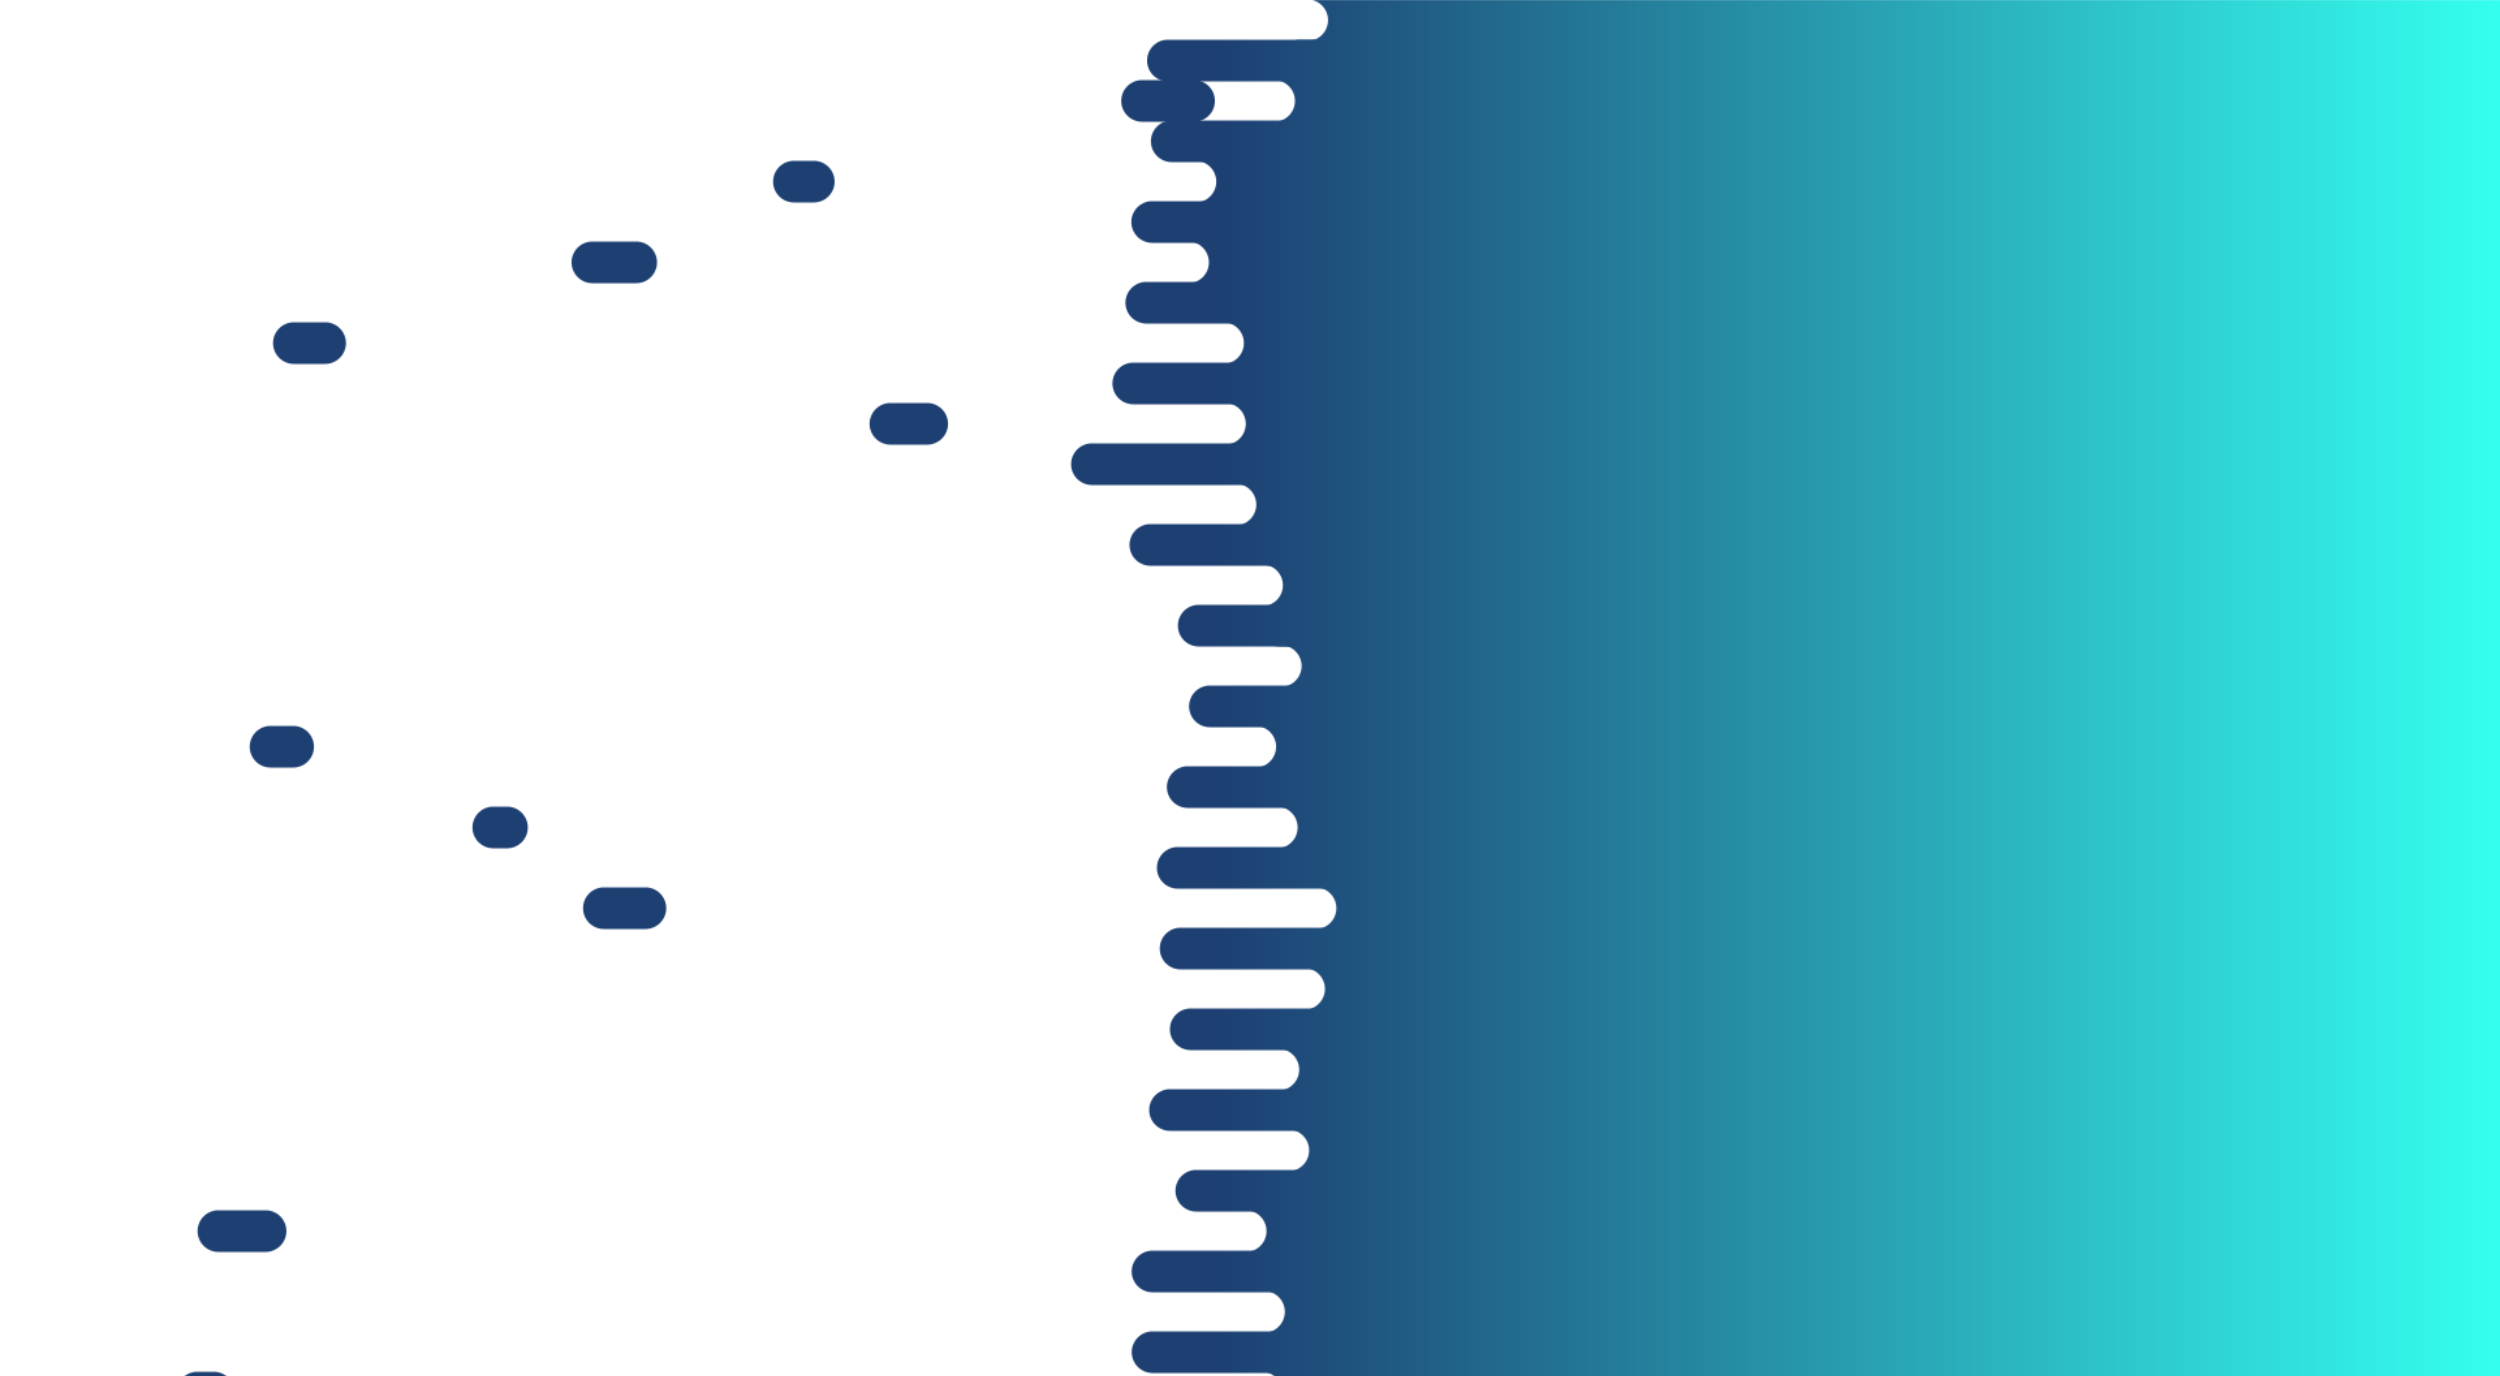 <svg xmlns="http://www.w3.org/2000/svg" xmlns:xlink="http://www.w3.org/1999/xlink" style="margin:auto;background:#ffffff;display:block;z-index:1;position:relative" width="1920" height="1057" preserveAspectRatio="xMidYMid" viewBox="0 0 1920 1057">
<g transform=""><defs>
  <linearGradient id="ldbk-photon-9wy45lcazf-lg" x1="935" x2="1920" y1="0" y2="0" gradientUnits="userSpaceOnUse">
    <stop stop-color="#1d3f72" offset="0"></stop>
    <stop stop-color="#34ffef" offset="1"></stop>
  </linearGradient>
  <mask id="ldbk-photon-9wy45lcazf-mask">
  <g><path d="M2220 -0.5 L964.19 -0.5 A15.5 15.5 0 0 1 964.19 31.5 L2220 31.5" fill="#fff" transform="translate(39.73 0)">
  <animateTransform attributeName="transform" type="translate" dur="3.333s" repeatCount="indefinite" keyTimes="0;0.5;1" calcMode="spline" keySplines="0.5 0 0.5 1;0.5 0 0.5 1" values="46.026;0;46.026" begin="0s"></animateTransform>
</path><path d="M1983.01 -0.5 L2015.02 -0.5 A15.5 15.5 0 0 1 2015.02 31.5 L1983.01 31.5 A15.5 15.5 0 0 1 1983.01 -0.5" fill="#000" transform="translate(-85.645 0)">
  <animateTransform attributeName="transform" type="translate" dur="10s" repeatCount="indefinite" keyTimes="0;1" values="0;-1835.215" begin="0s"></animateTransform>
  <animate attributeName="opacity" dur="10s" repeatCount="indefinite" keyTimes="0;0.3;1" values="1;1;0" begin="0s"></animate>
</path><path d="M2220 30.5 L916.394 30.5 A15.5 15.5 0 0 0 916.394 62.5 L2220 62.5" fill="#fff" transform="translate(-19.428 0)">
  <animateTransform attributeName="transform" type="translate" dur="5s" repeatCount="indefinite" keyTimes="0;0.5;1" calcMode="spline" keySplines="0.5 0 0.5 1;0.5 0 0.5 1" values="-44.035;0;-44.035" begin="-0.857s"></animateTransform>
</path><path d="M998.275 30.5 L1035.735 30.5 A15.5 15.5 0 0 1 1035.735 62.5 L998.275 62.5 A15.5 15.5 0 0 1 998.275 30.5" fill="#fff" transform="translate(0 0)">
  <animateTransform attributeName="transform" type="translate" dur="10s" repeatCount="indefinite" keyTimes="0;1" values="0;0" begin="-0.857s"></animateTransform>
  <animate attributeName="opacity" dur="10s" repeatCount="indefinite" keyTimes="0;0.3;1" values="1;1;0" begin="-0.857s"></animate>
</path><path d="M2220 61.5 L947.39 61.5 A15.5 15.5 0 0 1 947.39 93.5 L2220 93.5" fill="#fff" transform="translate(31.127 0)">
  <animateTransform attributeName="transform" type="translate" dur="10s" repeatCount="indefinite" keyTimes="0;0.5;1" calcMode="spline" keySplines="0.5 0 0.5 1;0.5 0 0.5 1" values="49.785;0;49.785" begin="-1.714s"></animateTransform>
</path><path d="M1990.927 61.5 L2030.854 61.5 A15.5 15.5 0 0 1 2030.854 93.5 L1990.927 93.5 A15.5 15.5 0 0 1 1990.927 61.5" fill="#000" transform="translate(-1113.81 0)">
  <animateTransform attributeName="transform" type="translate" dur="3.333s" repeatCount="indefinite" keyTimes="0;1" values="0;-1702.324" begin="-1.714s"></animateTransform>
  <animate attributeName="opacity" dur="3.333s" repeatCount="indefinite" keyTimes="0;0.3;1" values="1;1;0" begin="-1.714s"></animate>
</path><path d="M2220 92.5 L908.556 92.5 A15.5 15.5 0 0 0 908.556 124.5 L2220 124.5" fill="#fff" transform="translate(-8.653 0)">
  <animateTransform attributeName="transform" type="translate" dur="10s" repeatCount="indefinite" keyTimes="0;0.5;1" calcMode="spline" keySplines="0.5 0 0.5 1;0.5 0 0.5 1" values="-29.261;0;-29.261" begin="-2.571s"></animateTransform>
</path><path d="M994.38 92.5 L1014.222 92.5 A15.5 15.5 0 0 1 1014.222 124.5 L994.38 124.5 A15.5 15.5 0 0 1 994.38 92.5" fill="#fff" transform="translate(0 0)">
  <animateTransform attributeName="transform" type="translate" dur="10s" repeatCount="indefinite" keyTimes="0;1" values="0;0" begin="-2.571s"></animateTransform>
  <animate attributeName="opacity" dur="10s" repeatCount="indefinite" keyTimes="0;0.3;1" values="1;1;0" begin="-2.571s"></animate>
</path><path d="M2220 123.5 L915.848 123.5 A15.5 15.5 0 0 1 915.848 155.5 L2220 155.5" fill="#fff" transform="translate(2.249 0)">
  <animateTransform attributeName="transform" type="translate" dur="10s" repeatCount="indefinite" keyTimes="0;0.5;1" calcMode="spline" keySplines="0.5 0 0.5 1;0.5 0 0.5 1" values="27.983;0;27.983" begin="-3.429s"></animateTransform>
</path><path d="M1966.229 123.5 L1981.458 123.5 A15.5 15.5 0 0 1 1981.458 155.5 L1966.229 155.5 A15.5 15.5 0 0 1 1966.229 123.5" fill="#000" transform="translate(-1356.48 0)">
  <animateTransform attributeName="transform" type="translate" dur="5s" repeatCount="indefinite" keyTimes="0;1" values="0;-1741.2" begin="-3.429s"></animateTransform>
  <animate attributeName="opacity" dur="5s" repeatCount="indefinite" keyTimes="0;0.3;1" values="1;1;0" begin="-3.429s"></animate>
</path><path d="M2220 154.5 L885.88 154.5 A15.5 15.5 0 0 0 885.88 186.5 L2220 186.5" fill="#fff" transform="translate(-1.008 0)">
  <animateTransform attributeName="transform" type="translate" dur="3.333s" repeatCount="indefinite" keyTimes="0;0.5;1" calcMode="spline" keySplines="0.5 0 0.5 1;0.5 0 0.5 1" values="-29.806;0;-29.806" begin="-4.286s"></animateTransform>
</path><path d="M1004.757 154.5 L1023.345 154.5 A15.5 15.5 0 0 1 1023.345 186.5 L1004.757 186.5 A15.5 15.5 0 0 1 1004.757 154.5" fill="#fff" transform="translate(0 0)">
  <animateTransform attributeName="transform" type="translate" dur="5s" repeatCount="indefinite" keyTimes="0;1" values="0;0" begin="-4.286s"></animateTransform>
  <animate attributeName="opacity" dur="5s" repeatCount="indefinite" keyTimes="0;0.3;1" values="1;1;0" begin="-4.286s"></animate>
</path><path d="M2220 185.5 L903.751 185.5 A15.5 15.5 0 0 1 903.751 217.5 L2220 217.5" fill="#fff" transform="translate(8.69 0)">
  <animateTransform attributeName="transform" type="translate" dur="3.333s" repeatCount="indefinite" keyTimes="0;0.5;1" calcMode="spline" keySplines="0.5 0 0.5 1;0.5 0 0.5 1" values="34.503;0;34.503" begin="-5.143s"></animateTransform>
</path><path d="M1984.628 185.5 L2018.255 185.5 A15.5 15.5 0 0 1 2018.255 217.5 L1984.628 217.5 A15.5 15.5 0 0 1 1984.628 185.5" fill="#000" transform="translate(-1529.66 0)">
  <animateTransform attributeName="transform" type="translate" dur="3.333s" repeatCount="indefinite" keyTimes="0;1" values="0;-2240.076" begin="-5.143s"></animateTransform>
  <animate attributeName="opacity" dur="3.333s" repeatCount="indefinite" keyTimes="0;0.3;1" values="1;1;0" begin="-5.143s"></animate>
</path><path d="M2220 216.5 L893.133 216.5 A15.5 15.5 0 0 0 893.133 248.5 L2220 248.5" fill="#fff" transform="translate(-12.767 0)">
  <animateTransform attributeName="transform" type="translate" dur="5s" repeatCount="indefinite" keyTimes="0;0.5;1" calcMode="spline" keySplines="0.5 0 0.5 1;0.5 0 0.5 1" values="-38.394;0;-38.394" begin="-6s"></animateTransform>
</path><path d="M997.619 216.5 L1008.903 216.5 A15.5 15.5 0 0 1 1008.903 248.5 L997.619 248.5 A15.5 15.5 0 0 1 997.619 216.5" fill="#fff" transform="translate(0 0)">
  <animateTransform attributeName="transform" type="translate" dur="10s" repeatCount="indefinite" keyTimes="0;1" values="0;0" begin="-6s"></animateTransform>
  <animate attributeName="opacity" dur="10s" repeatCount="indefinite" keyTimes="0;0.3;1" values="1;1;0" begin="-6s"></animate>
</path><path d="M2220 247.5 L939.081 247.5 A15.5 15.5 0 0 1 939.081 279.5 L2220 279.5" fill="#fff" transform="translate(0.213 0)">
  <animateTransform attributeName="transform" type="translate" dur="5s" repeatCount="indefinite" keyTimes="0;0.5;1" calcMode="spline" keySplines="0.5 0 0.5 1;0.5 0 0.5 1" values="30.107;0;30.107" begin="-6.857s"></animateTransform>
</path><path d="M1974.973 247.5 L1998.947 247.5 A15.5 15.5 0 0 1 1998.947 279.5 L1974.973 279.5 A15.5 15.5 0 0 1 1974.973 247.5" fill="#000" transform="translate(-1749.26 0)">
  <animateTransform attributeName="transform" type="translate" dur="10s" repeatCount="indefinite" keyTimes="0;1" values="0;-2388.457" begin="-6.857s"></animateTransform>
  <animate attributeName="opacity" dur="10s" repeatCount="indefinite" keyTimes="0;0.3;1" values="1;1;0" begin="-6.857s"></animate>
</path><path d="M2220 278.5 L898.547 278.5 A15.5 15.5 0 0 0 898.547 310.5 L2220 310.5" fill="#fff" transform="translate(-28.169 0)">
  <animateTransform attributeName="transform" type="translate" dur="10s" repeatCount="indefinite" keyTimes="0;0.5;1" calcMode="spline" keySplines="0.5 0 0.5 1;0.5 0 0.5 1" values="-37.502;0;-37.502" begin="-7.714s"></animateTransform>
</path><path d="M970.609 278.5 L994.299 278.5 A15.5 15.5 0 0 1 994.299 310.5 L970.609 310.5 A15.5 15.5 0 0 1 970.609 278.5" fill="#fff" transform="translate(0 0)">
  <animateTransform attributeName="transform" type="translate" dur="10s" repeatCount="indefinite" keyTimes="0;1" values="0;0" begin="-7.714s"></animateTransform>
  <animate attributeName="opacity" dur="10s" repeatCount="indefinite" keyTimes="0;0.3;1" values="1;1;0" begin="-7.714s"></animate>
</path><path d="M2220 309.5 L924.256 309.5 A15.5 15.5 0 0 1 924.256 341.5 L2220 341.5" fill="#fff" transform="translate(16.482 0)">
  <animateTransform attributeName="transform" type="translate" dur="3.333s" repeatCount="indefinite" keyTimes="0;0.5;1" calcMode="spline" keySplines="0.5 0 0.5 1;0.5 0 0.5 1" values="47.103;0;47.103" begin="-8.571s"></animateTransform>
</path><path d="M1979.211 309.5 L2007.422 309.5 A15.5 15.5 0 0 1 2007.422 341.5 L1979.211 341.5 A15.5 15.5 0 0 1 1979.211 309.5" fill="#000" transform="translate(-1295.35 0)">
  <animateTransform attributeName="transform" type="translate" dur="5s" repeatCount="indefinite" keyTimes="0;1" values="0;-1603.909" begin="-8.571s"></animateTransform>
  <animate attributeName="opacity" dur="5s" repeatCount="indefinite" keyTimes="0;0.3;1" values="1;1;0" begin="-8.571s"></animate>
</path><path d="M2220 340.5 L869.423 340.5 A15.5 15.5 0 0 0 869.423 372.5 L2220 372.5" fill="#fff" transform="translate(-30.818 0)">
  <animateTransform attributeName="transform" type="translate" dur="3.333s" repeatCount="indefinite" keyTimes="0;0.5;1" calcMode="spline" keySplines="0.5 0 0.5 1;0.5 0 0.5 1" values="-30.991;0;-30.991" begin="-9.429s"></animateTransform>
</path><path d="M1000.749 340.5 L1040.208 340.5 A15.5 15.5 0 0 1 1040.208 372.5 L1000.749 372.5 A15.5 15.5 0 0 1 1000.749 340.5" fill="#fff" transform="translate(0 0)">
  <animateTransform attributeName="transform" type="translate" dur="5s" repeatCount="indefinite" keyTimes="0;1" values="0;0" begin="-9.429s"></animateTransform>
  <animate attributeName="opacity" dur="5s" repeatCount="indefinite" keyTimes="0;0.3;1" values="1;1;0" begin="-9.429s"></animate>
</path><path d="M2220 371.5 L927.559 371.5 A15.5 15.5 0 0 1 927.559 403.5 L2220 403.5" fill="#fff" transform="translate(21.243 0)">
  <animateTransform attributeName="transform" type="translate" dur="3.333s" repeatCount="indefinite" keyTimes="0;0.5;1" calcMode="spline" keySplines="0.5 0 0.5 1;0.5 0 0.5 1" values="35.639;0;35.639" begin="-10.286s"></animateTransform>
</path><path d="M1965.069 371.5 L1979.137 371.5 A15.5 15.5 0 0 1 1979.137 403.5 L1965.069 403.5 A15.5 15.5 0 0 1 1965.069 371.5" fill="#000" transform="translate(-525.556 0)">
  <animateTransform attributeName="transform" type="translate" dur="3.333s" repeatCount="indefinite" keyTimes="0;1" values="0;-2328.382" begin="-10.286s"></animateTransform>
  <animate attributeName="opacity" dur="3.333s" repeatCount="indefinite" keyTimes="0;0.3;1" values="1;1;0" begin="-10.286s"></animate>
</path><path d="M2220 402.5 L883.518 402.5 A15.5 15.5 0 0 0 883.518 434.5 L2220 434.5" fill="#fff" transform="translate(-0.041 0)">
  <animateTransform attributeName="transform" type="translate" dur="3.333s" repeatCount="indefinite" keyTimes="0;0.5;1" calcMode="spline" keySplines="0.5 0 0.5 1;0.5 0 0.5 1" values="-25.53;0;-25.53" begin="-11.143s"></animateTransform>
</path><path d="M976.499 402.5 L1005.098 402.5 A15.5 15.5 0 0 1 1005.098 434.5 L976.499 434.5 A15.5 15.5 0 0 1 976.499 402.5" fill="#fff" transform="translate(0 0)">
  <animateTransform attributeName="transform" type="translate" dur="3.333s" repeatCount="indefinite" keyTimes="0;1" values="0;0" begin="-11.143s"></animateTransform>
  <animate attributeName="opacity" dur="3.333s" repeatCount="indefinite" keyTimes="0;0.3;1" values="1;1;0" begin="-11.143s"></animate>
</path><path d="M2220 433.5 L948.464 433.5 A15.5 15.5 0 0 1 948.464 465.5 L2220 465.5" fill="#fff" transform="translate(20.79 0)">
  <animateTransform attributeName="transform" type="translate" dur="3.333s" repeatCount="indefinite" keyTimes="0;0.5;1" calcMode="spline" keySplines="0.5 0 0.5 1;0.5 0 0.5 1" values="45.186;0;45.186" begin="-12s"></animateTransform>
</path><path d="M1975.939 433.5 L2000.879 433.5 A15.5 15.5 0 0 1 2000.879 465.5 L1975.939 465.5 A15.5 15.5 0 0 1 1975.939 433.5" fill="#000" transform="translate(-945.305 0)">
  <animateTransform attributeName="transform" type="translate" dur="5s" repeatCount="indefinite" keyTimes="0;1" values="0;-1916.152" begin="-12s"></animateTransform>
  <animate attributeName="opacity" dur="5s" repeatCount="indefinite" keyTimes="0;0.3;1" values="1;1;0" begin="-12s"></animate>
</path><path d="M2220 464.5 L929.792 464.5 A15.5 15.5 0 0 0 929.792 496.5 L2220 496.5" fill="#fff" transform="translate(-9.168 0)">
  <animateTransform attributeName="transform" type="translate" dur="10s" repeatCount="indefinite" keyTimes="0;0.5;1" calcMode="spline" keySplines="0.5 0 0.5 1;0.5 0 0.5 1" values="-44.434;0;-44.434" begin="-12.857s"></animateTransform>
</path><path d="M982.76 464.5 L1018.42 464.5 A15.5 15.5 0 0 1 1018.42 496.5 L982.76 496.5 A15.5 15.5 0 0 1 982.76 464.5" fill="#fff" transform="translate(0 0)">
  <animateTransform attributeName="transform" type="translate" dur="3.333s" repeatCount="indefinite" keyTimes="0;1" values="0;0" begin="-12.857s"></animateTransform>
  <animate attributeName="opacity" dur="3.333s" repeatCount="indefinite" keyTimes="0;0.3;1" values="1;1;0" begin="-12.857s"></animate>
</path><path d="M2220 495.5 L952.936 495.5 A15.5 15.5 0 0 1 952.936 527.5 L2220 527.5" fill="#fff" transform="translate(30.669 0)">
  <animateTransform attributeName="transform" type="translate" dur="5s" repeatCount="indefinite" keyTimes="0;0.5;1" calcMode="spline" keySplines="0.5 0 0.5 1;0.5 0 0.5 1" values="38.134;0;38.134" begin="-13.714s"></animateTransform>
</path><path d="M1966.888 495.5 L1982.776 495.5 A15.5 15.5 0 0 1 1982.776 527.5 L1966.888 527.5 A15.5 15.5 0 0 1 1966.888 495.5" fill="#000" transform="translate(-454.725 0)">
  <animateTransform attributeName="transform" type="translate" dur="3.333s" repeatCount="indefinite" keyTimes="0;1" values="0;-1788.227" begin="-13.714s"></animateTransform>
  <animate attributeName="opacity" dur="3.333s" repeatCount="indefinite" keyTimes="0;0.3;1" values="1;1;0" begin="-13.714s"></animate>
</path><path d="M2220 526.5 L929.24 526.5 A15.5 15.5 0 0 0 929.24 558.5 L2220 558.5" fill="#fff" transform="translate(-0.033 0)">
  <animateTransform attributeName="transform" type="translate" dur="3.333s" repeatCount="indefinite" keyTimes="0;0.5;1" calcMode="spline" keySplines="0.5 0 0.5 1;0.5 0 0.5 1" values="-46.007;0;-46.007" begin="-14.571s"></animateTransform>
</path><path d="M1005.38 526.5 L1045.118 526.5 A15.5 15.5 0 0 1 1045.118 558.5 L1005.38 558.5 A15.5 15.5 0 0 1 1005.38 526.5" fill="#fff" transform="translate(0 0)">
  <animateTransform attributeName="transform" type="translate" dur="3.333s" repeatCount="indefinite" keyTimes="0;1" values="0;0" begin="-14.571s"></animateTransform>
  <animate attributeName="opacity" dur="3.333s" repeatCount="indefinite" keyTimes="0;0.3;1" values="1;1;0" begin="-14.571s"></animate>
</path><path d="M2220 557.5 L962.272 557.5 A15.5 15.5 0 0 1 962.272 589.5 L2220 589.5" fill="#fff" transform="translate(1.76 0)">
  <animateTransform attributeName="transform" type="translate" dur="10s" repeatCount="indefinite" keyTimes="0;0.5;1" calcMode="spline" keySplines="0.5 0 0.5 1;0.5 0 0.5 1" values="34.765;0;34.765" begin="-15.429s"></animateTransform>
</path><path d="M1968.322 557.5 L1985.645 557.5 A15.5 15.5 0 0 1 1985.645 589.5 L1968.322 589.5 A15.5 15.5 0 0 1 1968.322 557.5" fill="#000" transform="translate(-1760.53 0)">
  <animateTransform attributeName="transform" type="translate" dur="3.333s" repeatCount="indefinite" keyTimes="0;1" values="0;-2290.643" begin="-15.429s"></animateTransform>
  <animate attributeName="opacity" dur="3.333s" repeatCount="indefinite" keyTimes="0;0.3;1" values="1;1;0" begin="-15.429s"></animate>
</path><path d="M2220 588.5 L943.876 588.5 A15.5 15.5 0 0 0 943.876 620.5 L2220 620.5" fill="#fff" transform="translate(-31.692 0)">
  <animateTransform attributeName="transform" type="translate" dur="3.333s" repeatCount="indefinite" keyTimes="0;0.5;1" calcMode="spline" keySplines="0.5 0 0.5 1;0.5 0 0.5 1" values="-31.809;0;-31.809" begin="-16.286s"></animateTransform>
</path><path d="M1000.108 588.5 L1033.823 588.5 A15.5 15.5 0 0 1 1033.823 620.5 L1000.108 620.5 A15.5 15.5 0 0 1 1000.108 588.5" fill="#fff" transform="translate(0 0)">
  <animateTransform attributeName="transform" type="translate" dur="5s" repeatCount="indefinite" keyTimes="0;1" values="0;0" begin="-16.286s"></animateTransform>
  <animate attributeName="opacity" dur="5s" repeatCount="indefinite" keyTimes="0;0.3;1" values="1;1;0" begin="-16.286s"></animate>
</path><path d="M2220 619.5 L980.501 619.5 A15.5 15.5 0 0 1 980.501 651.5 L2220 651.5" fill="#fff" transform="translate(0.075 0)">
  <animateTransform attributeName="transform" type="translate" dur="5s" repeatCount="indefinite" keyTimes="0;0.5;1" calcMode="spline" keySplines="0.5 0 0.5 1;0.5 0 0.5 1" values="28.025;0;28.025" begin="-17.143s"></animateTransform>
</path><path d="M1961.509 619.5 L1972.018 619.5 A15.5 15.5 0 0 1 1972.018 651.5 L1961.509 651.5 A15.5 15.5 0 0 1 1961.509 619.5" fill="#000" transform="translate(-1582.65 0)">
  <animateTransform attributeName="transform" type="translate" dur="10s" repeatCount="indefinite" keyTimes="0;1" values="0;-2079.824" begin="-17.143s"></animateTransform>
  <animate attributeName="opacity" dur="10s" repeatCount="indefinite" keyTimes="0;0.3;1" values="1;1;0" begin="-17.143s"></animate>
</path><path d="M2220 650.5 L931.272 650.5 A15.5 15.5 0 0 0 931.272 682.5 L2220 682.5" fill="#fff" transform="translate(-26.755 0)">
  <animateTransform attributeName="transform" type="translate" dur="10s" repeatCount="indefinite" keyTimes="0;0.5;1" calcMode="spline" keySplines="0.5 0 0.5 1;0.5 0 0.5 1" values="-32.168;0;-32.168" begin="-18s"></animateTransform>
</path><path d="M1019.52 650.5 L1030.971 650.5 A15.5 15.5 0 0 1 1030.971 682.5 L1019.52 682.5 A15.5 15.5 0 0 1 1019.52 650.5" fill="#fff" transform="translate(0 0)">
  <animateTransform attributeName="transform" type="translate" dur="5s" repeatCount="indefinite" keyTimes="0;1" values="0;0" begin="-18s"></animateTransform>
  <animate attributeName="opacity" dur="5s" repeatCount="indefinite" keyTimes="0;0.3;1" values="1;1;0" begin="-18s"></animate>
</path><path d="M2220 681.5 L981.236 681.5 A15.5 15.5 0 0 1 981.236 713.5 L2220 713.5" fill="#fff" transform="translate(29.074 0)">
  <animateTransform attributeName="transform" type="translate" dur="3.333s" repeatCount="indefinite" keyTimes="0;0.5;1" calcMode="spline" keySplines="0.5 0 0.5 1;0.5 0 0.5 1" values="42.687;0;42.687" begin="-18.857s"></animateTransform>
</path><path d="M1982.858 681.5 L2014.715 681.5 A15.5 15.5 0 0 1 2014.715 713.5 L1982.858 713.5 A15.5 15.5 0 0 1 1982.858 681.5" fill="#000" transform="translate(-1519.06 0)">
  <animateTransform attributeName="transform" type="translate" dur="3.333s" repeatCount="indefinite" keyTimes="0;1" values="0;-1905.621" begin="-18.857s"></animateTransform>
  <animate attributeName="opacity" dur="3.333s" repeatCount="indefinite" keyTimes="0;0.3;1" values="1;1;0" begin="-18.857s"></animate>
</path><path d="M2220 712.5 L940.994 712.5 A15.5 15.5 0 0 0 940.994 744.5 L2220 744.5" fill="#fff" transform="translate(-34.295 0)">
  <animateTransform attributeName="transform" type="translate" dur="10s" repeatCount="indefinite" keyTimes="0;0.5;1" calcMode="spline" keySplines="0.5 0 0.5 1;0.5 0 0.5 1" values="-34.357;0;-34.357" begin="-19.714s"></animateTransform>
</path><path d="M1020.791 712.5 L1047.179 712.5 A15.5 15.5 0 0 1 1047.179 744.5 L1020.791 744.5 A15.5 15.5 0 0 1 1020.791 712.5" fill="#fff" transform="translate(0 0)">
  <animateTransform attributeName="transform" type="translate" dur="10s" repeatCount="indefinite" keyTimes="0;1" values="0;0" begin="-19.714s"></animateTransform>
  <animate attributeName="opacity" dur="10s" repeatCount="indefinite" keyTimes="0;0.3;1" values="1;1;0" begin="-19.714s"></animate>
</path><path d="M2220 743.5 L969.993 743.5 A15.5 15.5 0 0 1 969.993 775.5 L2220 775.5" fill="#fff" transform="translate(31.56 0)">
  <animateTransform attributeName="transform" type="translate" dur="5s" repeatCount="indefinite" keyTimes="0;0.5;1" calcMode="spline" keySplines="0.5 0 0.5 1;0.5 0 0.5 1" values="47.529;0;47.529" begin="-20.571s"></animateTransform>
</path><path d="M1976.927 743.5 L2002.853 743.5 A15.5 15.5 0 0 1 2002.853 775.5 L1976.927 775.5 A15.5 15.5 0 0 1 1976.927 743.5" fill="#000" transform="translate(-180.752 0)">
  <animateTransform attributeName="transform" type="translate" dur="10s" repeatCount="indefinite" keyTimes="0;1" values="0;-1741.179" begin="-20.571s"></animateTransform>
  <animate attributeName="opacity" dur="10s" repeatCount="indefinite" keyTimes="0;0.3;1" values="1;1;0" begin="-20.571s"></animate>
</path><path d="M2220 774.5 L941.504 774.5 A15.5 15.5 0 0 0 941.504 806.5 L2220 806.5" fill="#fff" transform="translate(-27.012 0)">
  <animateTransform attributeName="transform" type="translate" dur="10s" repeatCount="indefinite" keyTimes="0;0.5;1" calcMode="spline" keySplines="0.5 0 0.5 1;0.5 0 0.5 1" values="-37.173;0;-37.173" begin="-21.429s"></animateTransform>
</path><path d="M1067.388 774.5 L1083.024 774.5 A15.5 15.5 0 0 1 1083.024 806.5 L1067.388 806.5 A15.5 15.5 0 0 1 1067.388 774.5" fill="#fff" transform="translate(0 0)">
  <animateTransform attributeName="transform" type="translate" dur="5s" repeatCount="indefinite" keyTimes="0;1" values="0;0" begin="-21.429s"></animateTransform>
  <animate attributeName="opacity" dur="5s" repeatCount="indefinite" keyTimes="0;0.3;1" values="1;1;0" begin="-21.429s"></animate>
</path><path d="M2220 805.5 L981.313 805.5 A15.5 15.5 0 0 1 981.313 837.5 L2220 837.5" fill="#fff" transform="translate(0.442 0)">
  <animateTransform attributeName="transform" type="translate" dur="5s" repeatCount="indefinite" keyTimes="0;0.5;1" calcMode="spline" keySplines="0.5 0 0.5 1;0.5 0 0.5 1" values="29.621;0;29.621" begin="-22.286s"></animateTransform>
</path><path d="M1965.771 805.5 L1980.541 805.5 A15.5 15.5 0 0 1 1980.541 837.5 L1965.771 837.5 A15.5 15.5 0 0 1 1965.771 805.5" fill="#000" transform="translate(-620.083 0)">
  <animateTransform attributeName="transform" type="translate" dur="10s" repeatCount="indefinite" keyTimes="0;1" values="0;-2252.891" begin="-22.286s"></animateTransform>
  <animate attributeName="opacity" dur="10s" repeatCount="indefinite" keyTimes="0;0.3;1" values="1;1;0" begin="-22.286s"></animate>
</path><path d="M2220 836.5 L942.765 836.5 A15.5 15.5 0 0 0 942.765 868.5 L2220 868.5" fill="#fff" transform="translate(-44.18 0)">
  <animateTransform attributeName="transform" type="translate" dur="3.333s" repeatCount="indefinite" keyTimes="0;0.5;1" calcMode="spline" keySplines="0.5 0 0.5 1;0.5 0 0.5 1" values="-46.156;0;-46.156" begin="-23.143s"></animateTransform>
</path><path d="M1036.649 836.5 L1059.392 836.5 A15.5 15.5 0 0 1 1059.392 868.5 L1036.649 868.5 A15.5 15.5 0 0 1 1036.649 836.5" fill="#fff" transform="translate(0 0)">
  <animateTransform attributeName="transform" type="translate" dur="10s" repeatCount="indefinite" keyTimes="0;1" values="0;0" begin="-23.143s"></animateTransform>
  <animate attributeName="opacity" dur="10s" repeatCount="indefinite" keyTimes="0;0.3;1" values="1;1;0" begin="-23.143s"></animate>
</path><path d="M2220 867.5 L981.901 867.5 A15.5 15.5 0 0 1 981.901 899.5 L2220 899.5" fill="#fff" transform="translate(7.476 0)">
  <animateTransform attributeName="transform" type="translate" dur="3.333s" repeatCount="indefinite" keyTimes="0;0.5;1" calcMode="spline" keySplines="0.5 0 0.5 1;0.5 0 0.5 1" values="40.308;0;40.308" begin="-24s"></animateTransform>
</path><path d="M1973.81 867.5 L1996.619 867.5 A15.5 15.5 0 0 1 1996.619 899.5 L1973.81 899.5 A15.5 15.5 0 0 1 1973.81 867.5" fill="#000" transform="translate(-846.294 0)">
  <animateTransform attributeName="transform" type="translate" dur="10s" repeatCount="indefinite" keyTimes="0;1" values="0;-1894.685" begin="-24s"></animateTransform>
  <animate attributeName="opacity" dur="10s" repeatCount="indefinite" keyTimes="0;0.3;1" values="1;1;0" begin="-24s"></animate>
</path><path d="M2220 898.5 L921.168 898.5 A15.5 15.5 0 0 0 921.168 930.5 L2220 930.5" fill="#fff" transform="translate(-2.415 0)">
  <animateTransform attributeName="transform" type="translate" dur="3.333s" repeatCount="indefinite" keyTimes="0;0.5;1" calcMode="spline" keySplines="0.5 0 0.5 1;0.5 0 0.5 1" values="-39.908;0;-39.908" begin="-24.857s"></animateTransform>
</path><path d="M1052.781 898.5 L1083.131 898.5 A15.5 15.5 0 0 1 1083.131 930.5 L1052.781 930.5 A15.5 15.5 0 0 1 1052.781 898.5" fill="#fff" transform="translate(0 0)">
  <animateTransform attributeName="transform" type="translate" dur="5s" repeatCount="indefinite" keyTimes="0;1" values="0;0" begin="-24.857s"></animateTransform>
  <animate attributeName="opacity" dur="5s" repeatCount="indefinite" keyTimes="0;0.3;1" values="1;1;0" begin="-24.857s"></animate>
</path><path d="M2220 929.5 L953.352 929.5 A15.5 15.5 0 0 1 953.352 961.5 L2220 961.5" fill="#fff" transform="translate(3.292 0)">
  <animateTransform attributeName="transform" type="translate" dur="10s" repeatCount="indefinite" keyTimes="0;0.5;1" calcMode="spline" keySplines="0.5 0 0.5 1;0.5 0 0.5 1" values="35.306;0;35.306" begin="-25.714s"></animateTransform>
</path><path d="M1987.216 929.5 L2023.433 929.5 A15.5 15.5 0 0 1 2023.433 961.5 L1987.216 961.5 A15.5 15.5 0 0 1 1987.216 929.5" fill="#000" transform="translate(-1819.49 0)">
  <animateTransform attributeName="transform" type="translate" dur="3.333s" repeatCount="indefinite" keyTimes="0;1" values="0;-2129.834" begin="-25.714s"></animateTransform>
  <animate attributeName="opacity" dur="3.333s" repeatCount="indefinite" keyTimes="0;0.3;1" values="1;1;0" begin="-25.714s"></animate>
</path><path d="M2220 960.5 L897.859 960.5 A15.5 15.5 0 0 0 897.859 992.5 L2220 992.5" fill="#fff" transform="translate(-12.71 0)">
  <animateTransform attributeName="transform" type="translate" dur="10s" repeatCount="indefinite" keyTimes="0;0.5;1" calcMode="spline" keySplines="0.5 0 0.5 1;0.5 0 0.5 1" values="-39.437;0;-39.437" begin="-26.571s"></animateTransform>
</path><path d="M1045.303 960.5 L1074.119 960.5 A15.5 15.5 0 0 1 1074.119 992.5 L1045.303 992.5 A15.5 15.5 0 0 1 1045.303 960.5" fill="#fff" transform="translate(0 0)">
  <animateTransform attributeName="transform" type="translate" dur="10s" repeatCount="indefinite" keyTimes="0;1" values="0;0" begin="-26.571s"></animateTransform>
  <animate attributeName="opacity" dur="10s" repeatCount="indefinite" keyTimes="0;0.3;1" values="1;1;0" begin="-26.571s"></animate>
</path><path d="M2220 991.5 L950.587 991.5 A15.5 15.5 0 0 1 950.587 1023.5 L2220 1023.5" fill="#fff" transform="translate(20.151 0)">
  <animateTransform attributeName="transform" type="translate" dur="10s" repeatCount="indefinite" keyTimes="0;0.5;1" calcMode="spline" keySplines="0.5 0 0.5 1;0.5 0 0.5 1" values="30.83;0;30.83" begin="-27.429s"></animateTransform>
</path><path d="M1979.319 991.5 L2007.637 991.5 A15.5 15.5 0 0 1 2007.637 1023.5 L1979.319 1023.5 A15.5 15.5 0 0 1 1979.319 991.5" fill="#000" transform="translate(-629.251 0)">
  <animateTransform attributeName="transform" type="translate" dur="3.333s" repeatCount="indefinite" keyTimes="0;1" values="0;-1707.256" begin="-27.429s"></animateTransform>
  <animate attributeName="opacity" dur="3.333s" repeatCount="indefinite" keyTimes="0;0.3;1" values="1;1;0" begin="-27.429s"></animate>
</path><path d="M2220 1022.5 L914.094 1022.5 A15.5 15.5 0 0 0 914.094 1054.5 L2220 1054.5" fill="#fff" transform="translate(-28.908 0)">
  <animateTransform attributeName="transform" type="translate" dur="10s" repeatCount="indefinite" keyTimes="0;0.5;1" calcMode="spline" keySplines="0.5 0 0.5 1;0.5 0 0.5 1" values="-32.315;0;-32.315" begin="-28.286s"></animateTransform>
</path><path d="M1018.593 1022.5 L1044.552 1022.5 A15.5 15.5 0 0 1 1044.552 1054.5 L1018.593 1054.5 A15.5 15.5 0 0 1 1018.593 1022.5" fill="#fff" transform="translate(0 0)">
  <animateTransform attributeName="transform" type="translate" dur="10s" repeatCount="indefinite" keyTimes="0;1" values="0;0" begin="-28.286s"></animateTransform>
  <animate attributeName="opacity" dur="10s" repeatCount="indefinite" keyTimes="0;0.3;1" values="1;1;0" begin="-28.286s"></animate>
</path><path d="M2220 1053.5 L938.15 1053.5 A15.5 15.5 0 0 1 938.15 1085.5 L2220 1085.5" fill="#fff" transform="translate(30.584 0)">
  <animateTransform attributeName="transform" type="translate" dur="3.333s" repeatCount="indefinite" keyTimes="0;0.5;1" calcMode="spline" keySplines="0.5 0 0.5 1;0.5 0 0.5 1" values="33.666;0;33.666" begin="-29.143s"></animateTransform>
</path><path d="M1963.426 1053.5 L1975.853 1053.5 A15.5 15.5 0 0 1 1975.853 1085.5 L1963.426 1085.5 A15.5 15.5 0 0 1 1963.426 1053.5" fill="#000" transform="translate(-1811.82 0)">
  <animateTransform attributeName="transform" type="translate" dur="5s" repeatCount="indefinite" keyTimes="0;1" values="0;-1965.293" begin="-29.143s"></animateTransform>
  <animate attributeName="opacity" dur="5s" repeatCount="indefinite" keyTimes="0;0.3;1" values="1;1;0" begin="-29.143s"></animate>
</path>    </g>
  </mask>
</defs>
<rect x="0" y="0" width="1920" height="1057" fill="url(#ldbk-photon-9wy45lcazf-lg)" mask="url(#ldbk-photon-9wy45lcazf-mask)"></rect></g>
</svg>
